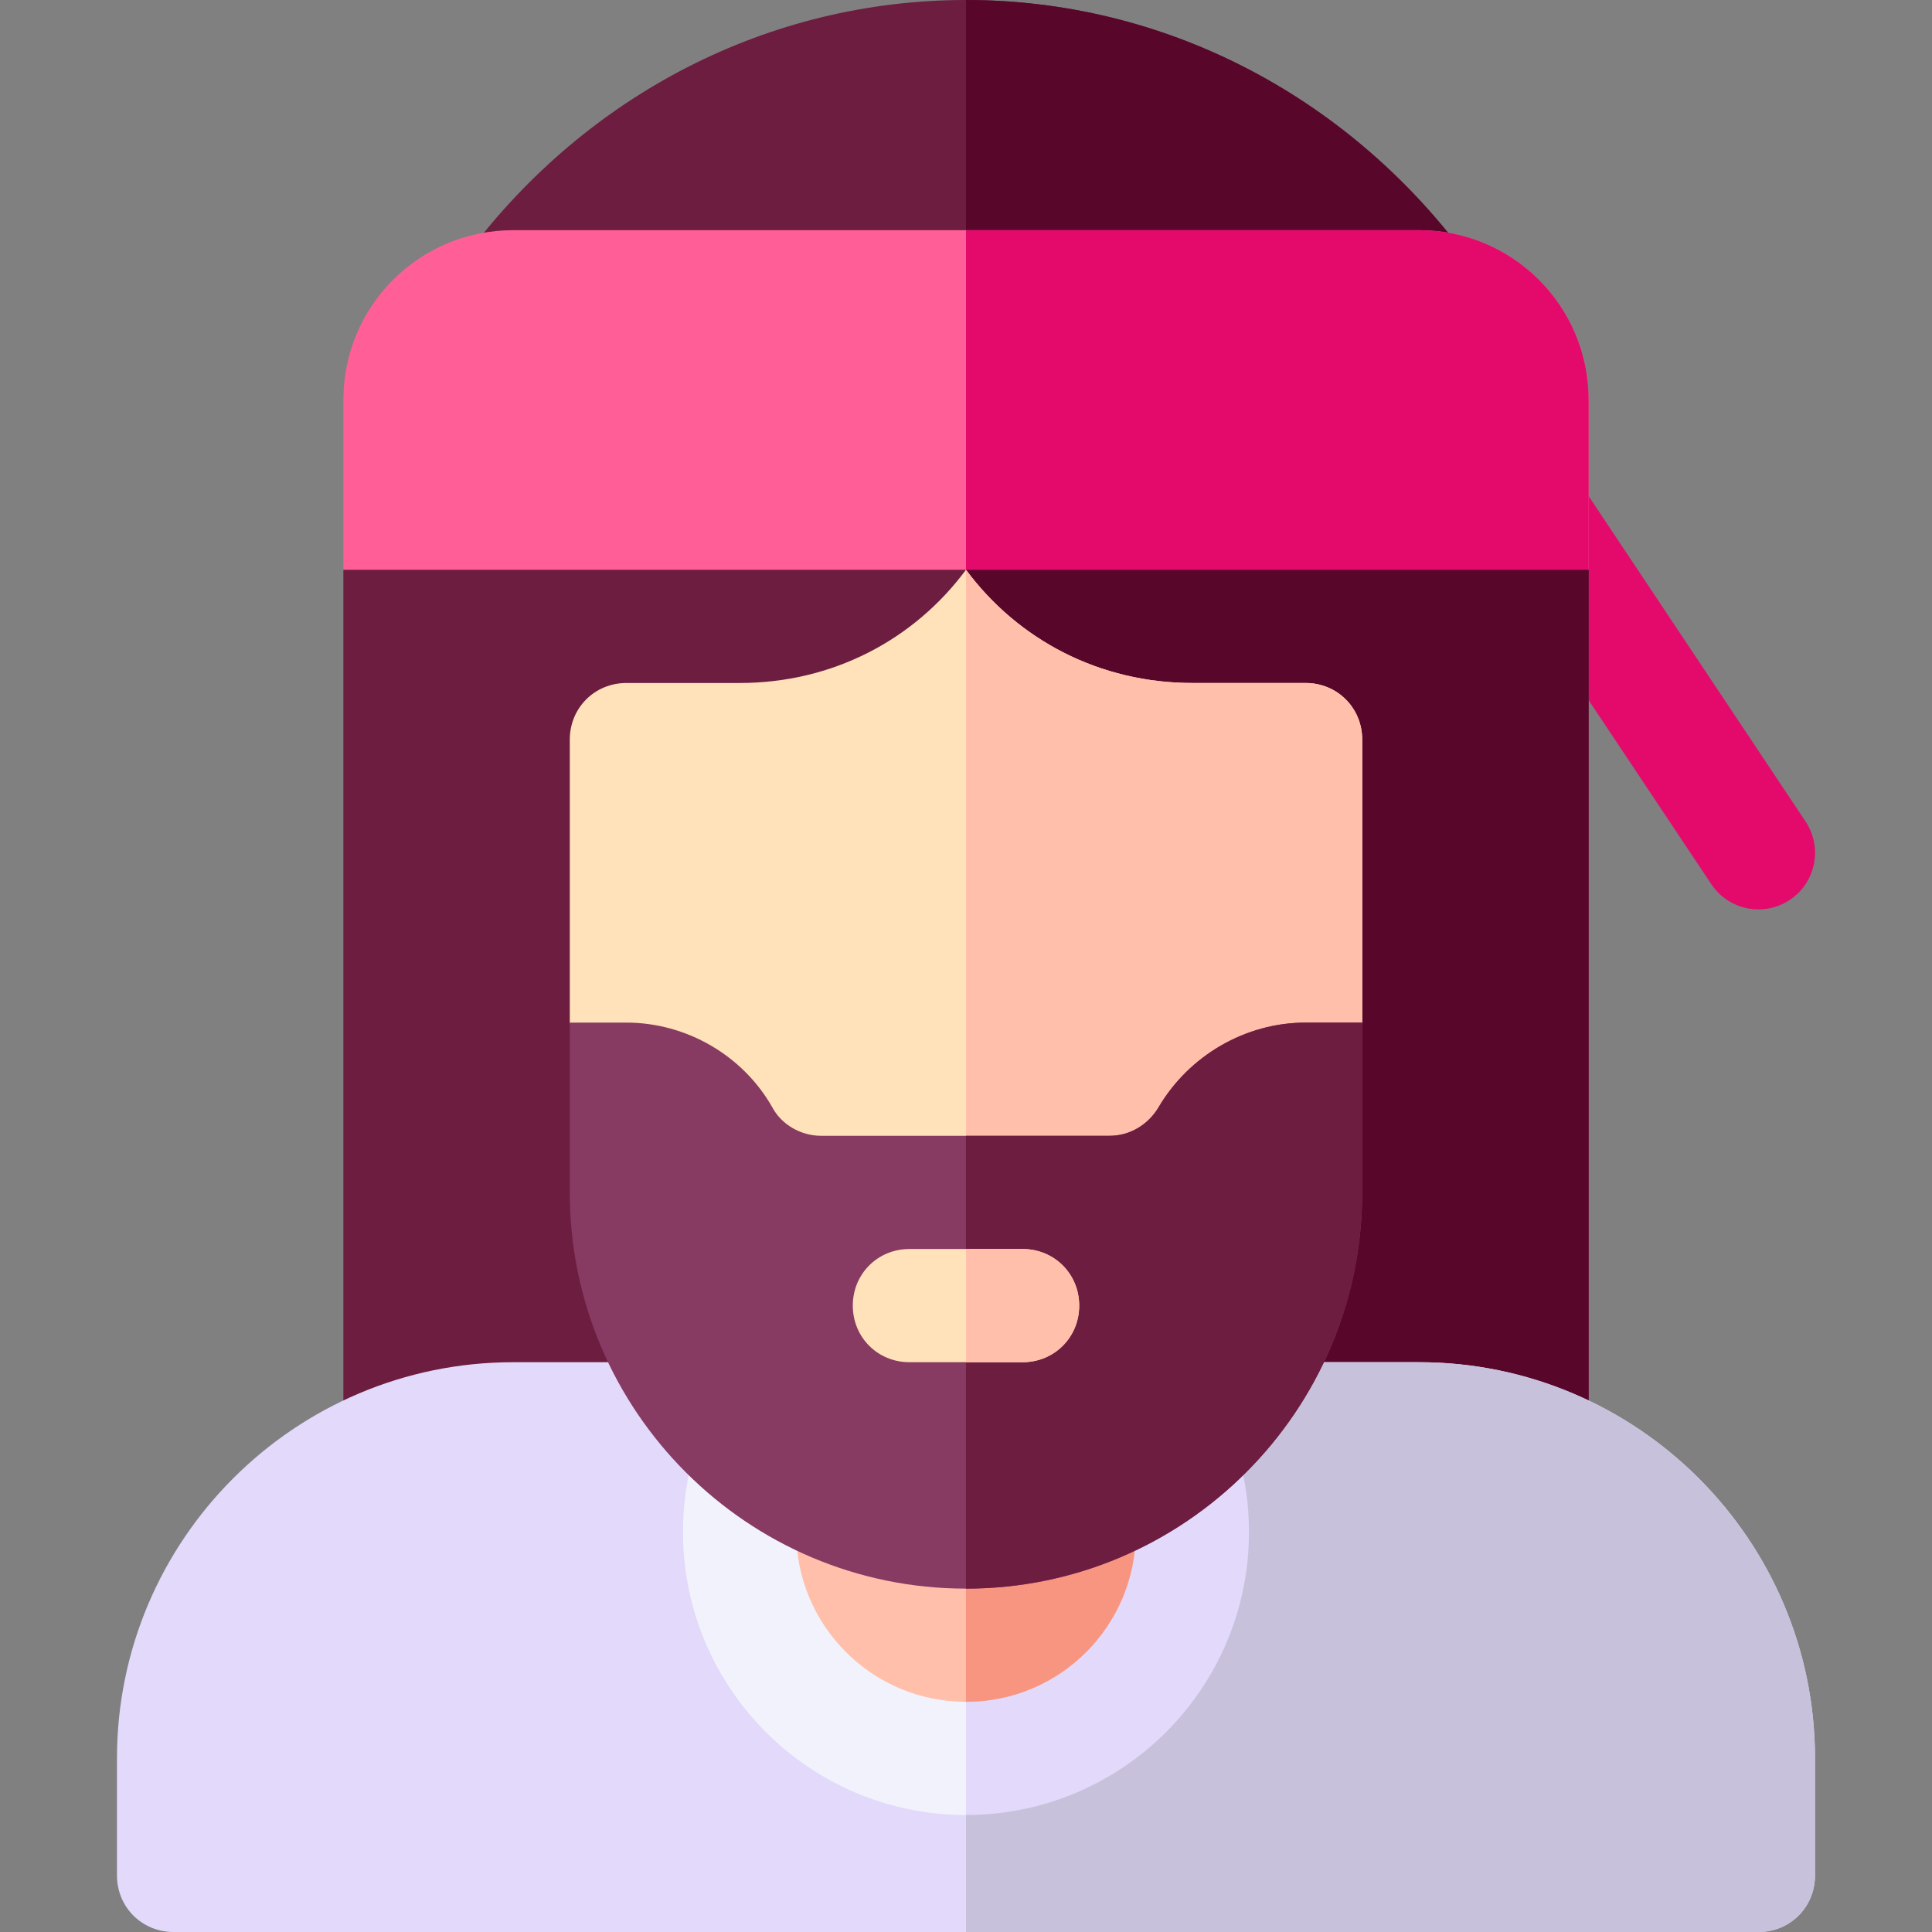 <svg id="Capa_1" enable-background="new 0 0 512 512" height="512" viewBox="0 0 512 512" width="512" xmlns="http://www.w3.org/2000/svg"><rect x="0" y="0" width="512" height="512" fill="#808080" stroke="none"/><g><path d="m255.998 0c-52.295 0-100.371 25.053-131.909 66.977h131.909 131.909c-31.538-41.924-79.615-66.977-131.909-66.977z" fill="#6d1d40"/><path d="m255.998 0v66.977h131.909c-31.538-41.924-79.615-66.977-131.909-66.977z" fill="#58072a"/><path d="m453.517 234.32-60-90c-4.6-6.899-2.739-16.201 4.16-20.801 6.885-4.614 16.216-2.739 20.801 4.16l60 90c4.6 6.899 2.739 16.201-4.16 20.801-7.019 4.653-16.281 2.632-20.801-4.16z" fill="#e30a6c"/><path d="m375.998 61h-240c-24.9 0-45 20.099-45 45v45l30 15h270l30-15v-45c0-24.901-20.1-45-45-45z" fill="#ff5f96"/><path d="m90.998 151h330v247.8h-330z" fill="#6d1d40"/><path d="m375.998 61h-120v105h135l30-15v-45c0-24.901-20.1-45-45-45z" fill="#e30a6c"/><path d="m255.998 151h165v247.8h-165z" fill="#58072a"/><path d="m360.998 196v75l-15 60h-180l-15-60v-75c0-8.401 6.599-15 15-15h30c24.6 0 46.199-11.4 60-30 13.801 18.6 35.4 30 60 30h30c8.4 0 15 6.599 15 15z" fill="#ffe1ba"/><path d="m360.998 196v75l-15 60h-90v-180c13.801 18.6 35.4 30 60 30h30c8.4 0 15 6.599 15 15z" fill="#ffbfab"/><path d="m480.998 466v31c0 8.401-6.599 15-15 15h-420c-8.401 0-15-6.599-15-15v-31c0-57.9 47.1-105 105-105h75v-20.099h90v20.099h75c57.899 0 105 47.1 105 105z" fill="#e2d9fb"/><circle cx="255.998" cy="406" fill="#f2f2fc" r="75"/><path d="m480.998 466v31c0 8.401-6.599 15-15 15h-210v-171.099h45v20.099h75c57.899 0 105 47.1 105 105z" fill="#c7c1dc"/><path d="m330.998 406c0 41.4-33.6 75-75 75v-150c41.4 0 75 33.6 75 75z" fill="#e2d9fb"/><circle cx="255.998" cy="406" fill="#ffbfab" r="45"/><path d="m300.998 406c0 24.901-20.099 45-45 45v-90c24.9 0 45 20.099 45 45z" fill="#f89580"/><path d="m345.998 271c-15.901 0-30.901 8.699-39 22.5-2.701 4.501-7.5 7.5-12.9 7.5h-38.101-38.401c-5.4 0-10.499-2.999-12.9-7.5-7.798-13.801-22.798-22.5-38.699-22.5h-15v45c0 57.9 47.1 105 105 105s105-47.1 105-105v-45z" fill="#873a62"/><path d="m360.998 316v-45h-15c-15.901 0-30.901 8.699-39 22.5-2.701 4.501-7.5 7.5-12.9 7.5h-38.101v120c57.9 0 105.001-47.1 105.001-105z" fill="#6d1d40"/><g><path d="m285.998 346c0 8.401-6.599 15-15 15h-30c-8.401 0-15-6.599-15-15s6.599-15 15-15h30c8.4 0 15 6.599 15 15z" fill="#ffe1ba"/><path d="m270.998 361h-15v-30h15c8.401 0 15 6.599 15 15s-6.6 15-15 15z" fill="#ffbfab"/></g></g></svg>